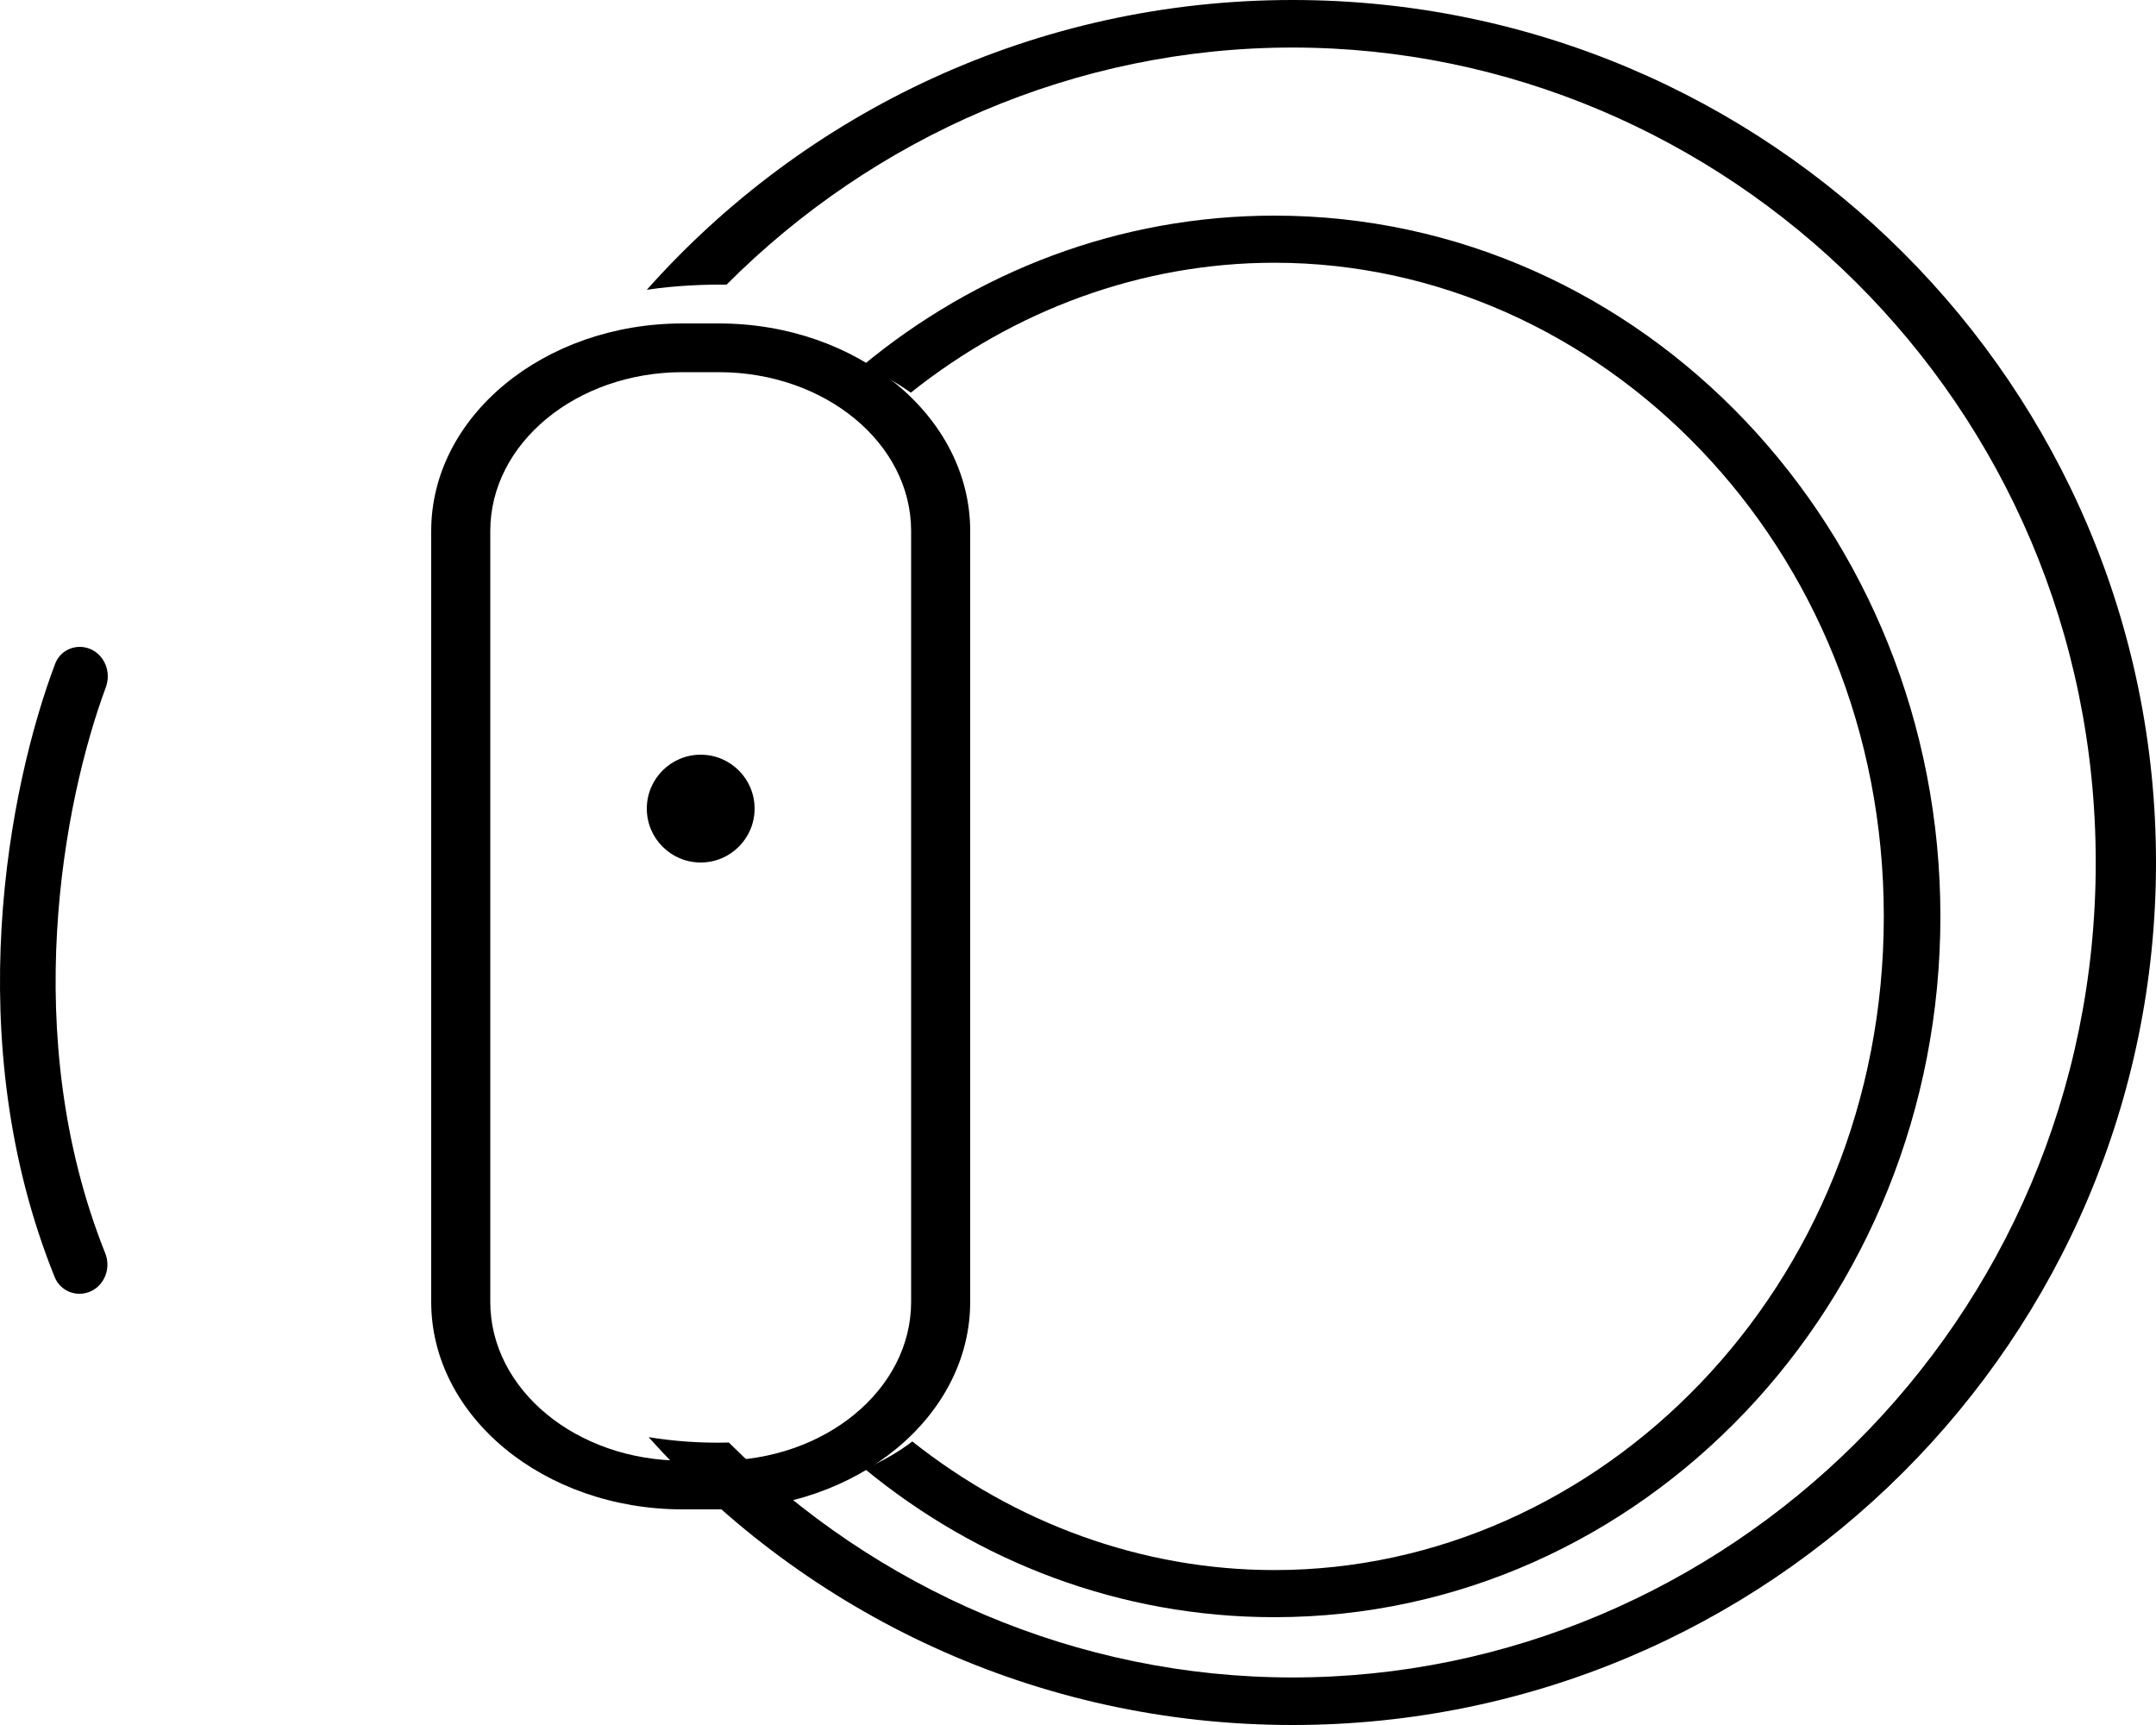 <svg width="20" height="16" viewBox="0 0 20 16" fill="none" xmlns="http://www.w3.org/2000/svg">
<path fill-rule="evenodd" clip-rule="evenodd" d="M6.667 3.452H6.333C5.347 3.452 4.548 4.111 4.548 4.925V12.075C4.548 12.889 5.347 13.548 6.333 13.548H6.667C7.653 13.548 8.452 12.889 8.452 12.075V4.925C8.452 4.111 7.653 3.452 6.667 3.452ZM6.333 3C5.045 3 4 3.862 4 4.925V12.075C4 13.138 5.045 14 6.333 14H6.667C7.955 14 9 13.138 9 12.075V4.925C9 3.862 7.955 3 6.667 3H6.333Z" fill="black"/>
<path fill-rule="evenodd" clip-rule="evenodd" d="M0.845 11.976C0.715 12.037 0.561 11.979 0.507 11.845C-0.383 9.64 0.083 7.292 0.511 6.158C0.562 6.022 0.715 5.964 0.845 6.023C0.974 6.083 1.032 6.238 0.982 6.374C0.59 7.43 0.169 9.604 0.976 11.624C1.03 11.758 0.974 11.915 0.845 11.976Z" fill="black"/>
<path d="M7 7.5C7 7.776 6.776 8 6.5 8C6.224 8 6 7.776 6 7.5C6 7.224 6.224 7 6.5 7C6.776 7 7 7.224 7 7.5Z" fill="black"/>
<path fill-rule="evenodd" clip-rule="evenodd" d="M19.441 8C19.441 12.278 15.989 15.559 11.99 15.559C9.989 15.559 8.124 14.738 6.761 13.38C6.493 13.387 6.244 13.367 6.017 13.33C7.483 14.969 9.616 16 11.99 16C16.414 16 20 12.418 20 8C20 3.582 16.414 0 11.99 0C9.607 0 7.467 1.039 6 2.688C6.269 2.647 6.545 2.638 6.74 2.64C8.105 1.271 9.978 0.441 11.99 0.441C15.989 0.441 19.441 3.722 19.441 8Z" fill="black"/>
<path fill-rule="evenodd" clip-rule="evenodd" d="M17.475 8.5C17.475 11.95 14.835 14.563 11.822 14.563C10.588 14.563 9.416 14.125 8.463 13.37C8.364 13.446 8.208 13.546 8.021 13.624C9.069 14.486 10.389 15 11.822 15C15.234 15 18 12.09 18 8.5C18 4.91 15.234 2 11.822 2C10.379 2 9.052 2.521 8 3.393C8.139 3.452 8.299 3.535 8.449 3.642C9.405 2.88 10.582 2.437 11.822 2.437C14.835 2.437 17.475 5.05 17.475 8.5Z" fill="black"/>
</svg>
